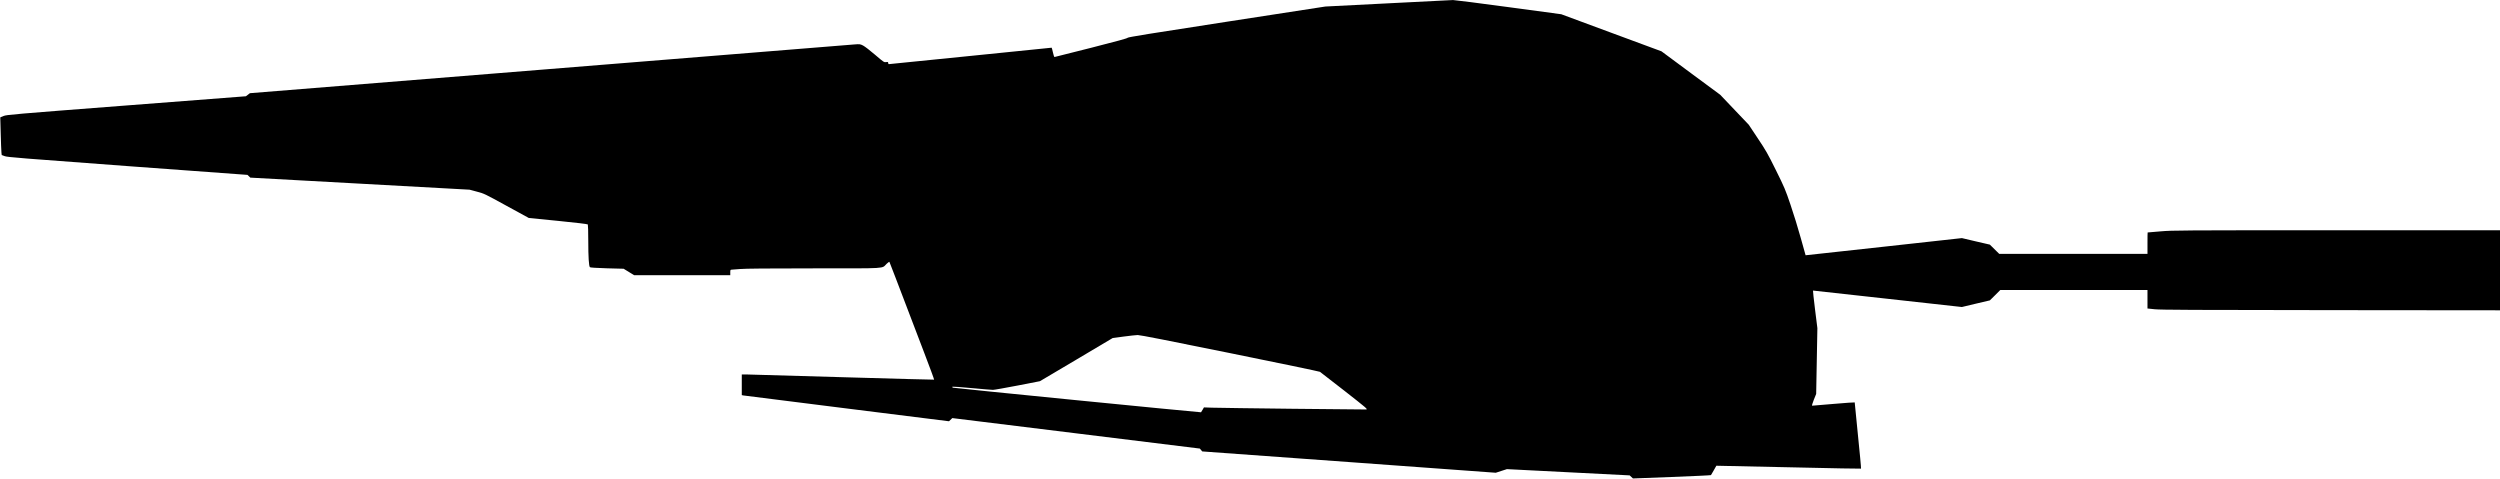 <?xml version="1.0" standalone="no"?>
<!DOCTYPE svg PUBLIC "-//W3C//DTD SVG 20010904//EN"
 "http://www.w3.org/TR/2001/REC-SVG-20010904/DTD/svg10.dtd">
<svg version="1.0" xmlns="http://www.w3.org/2000/svg"
   viewBox="0 0 4560 873"
 preserveAspectRatio="xMidYMid meet">
<g transform="translate(0,873) scale(0.1,-0.1)"
fill="#000000" stroke="none">
<path d="M25315 8669 l-1140 -58 -1802 -278 c-1392 -214 -1803 -281 -1805
-292 -2 -10 -199 -64 -663 -182 -363 -93 -665 -169 -671 -169 -6 0 -19 38 -29
85 -10 47 -20 85 -23 85 -3 0 -669 -67 -1480 -150 -811 -82 -1481 -150 -1489
-150 -7 0 -13 10 -13 21 0 19 -4 21 -39 16 -37 -5 -42 -1 -200 134 -89 77
-186 151 -218 168 -57 28 -59 28 -163 20 -58 -5 -2561 -207 -5563 -449 l-5459
-440 -36 -28 -37 -28 -2180 -168 c-2091 -161 -2182 -169 -2240 -192 l-60 -25
8 -292 c4 -161 10 -315 13 -344 l5 -51 57 -21 c51 -18 298 -38 2241 -181
l2185 -160 26 -25 26 -25 2000 -110 1999 -110 134 -36 c133 -35 139 -38 540
-258 l406 -222 535 -53 c332 -33 538 -58 542 -65 4 -6 8 -141 8 -301 0 -296
11 -460 30 -479 7 -7 119 -14 313 -20 l302 -8 96 -59 96 -59 877 0 876 0 0 50
c0 45 2 50 23 51 12 0 83 5 157 12 96 8 489 12 1345 12 1368 0 1233 -8 1326
82 26 25 49 41 52 36 5 -9 91 -231 632 -1651 104 -271 186 -494 183 -497 -2
-2 -758 18 -1679 45 -921 28 -1709 50 -1751 50 l-78 0 0 -189 0 -188 28 -6
c15 -2 865 -110 1889 -238 l1863 -233 30 29 30 29 2258 -278 2257 -278 22 -26
22 -26 2677 -194 2677 -195 101 33 102 33 1119 -57 1120 -57 30 -28 30 -28
708 27 c389 15 711 30 715 34 4 4 27 44 52 89 l46 82 139 -3 c77 -1 670 -14
1318 -28 648 -15 1180 -25 1182 -22 2 2 -5 89 -15 193 -34 338 -100 1010 -100
1015 0 3 -172 -9 -382 -27 -211 -18 -388 -32 -395 -33 -7 0 6 44 31 108 l43
107 11 600 11 600 -43 343 c-23 188 -40 342 -37 342 2 0 614 -67 1360 -150
l1356 -150 255 61 255 60 95 94 95 95 1343 0 1342 0 0 -168 0 -169 133 -14
c108 -11 695 -14 3215 -16 l3082 -3 0 730 0 730 -2977 0 c-2884 0 -2985 -1
-3213 -20 -129 -11 -236 -20 -237 -20 -2 0 -3 -88 -3 -195 l0 -195 -1352 0
-1353 0 -85 84 -85 84 -255 59 -255 60 -1425 -157 c-784 -87 -1425 -157 -1426
-156 -1 0 -40 142 -88 314 -47 172 -132 446 -187 607 -94 278 -109 313 -267
632 -152 307 -183 360 -332 583 l-163 245 -260 273 -260 273 -536 396 -536
397 -914 338 -913 338 -964 130 c-529 72 -984 129 -1011 129 -26 -1 -561 -28
-1188 -60z m-2883 -6379 c893 -181 1632 -335 1644 -342 12 -7 213 -164 449
-348 407 -319 426 -335 394 -339 -38 -3 -2593 26 -2816 33 l-143 5 -26 -45
c-14 -24 -27 -44 -27 -44 -71 1 -4523 442 -4530 449 -6 6 -8 14 -4 18 4 3 162
-8 352 -26 189 -18 364 -32 387 -32 24 0 226 36 450 79 l406 79 664 393 663
394 200 27 c110 15 226 27 257 28 39 1 572 -104 1680 -329z"/>
</g>
</svg>
